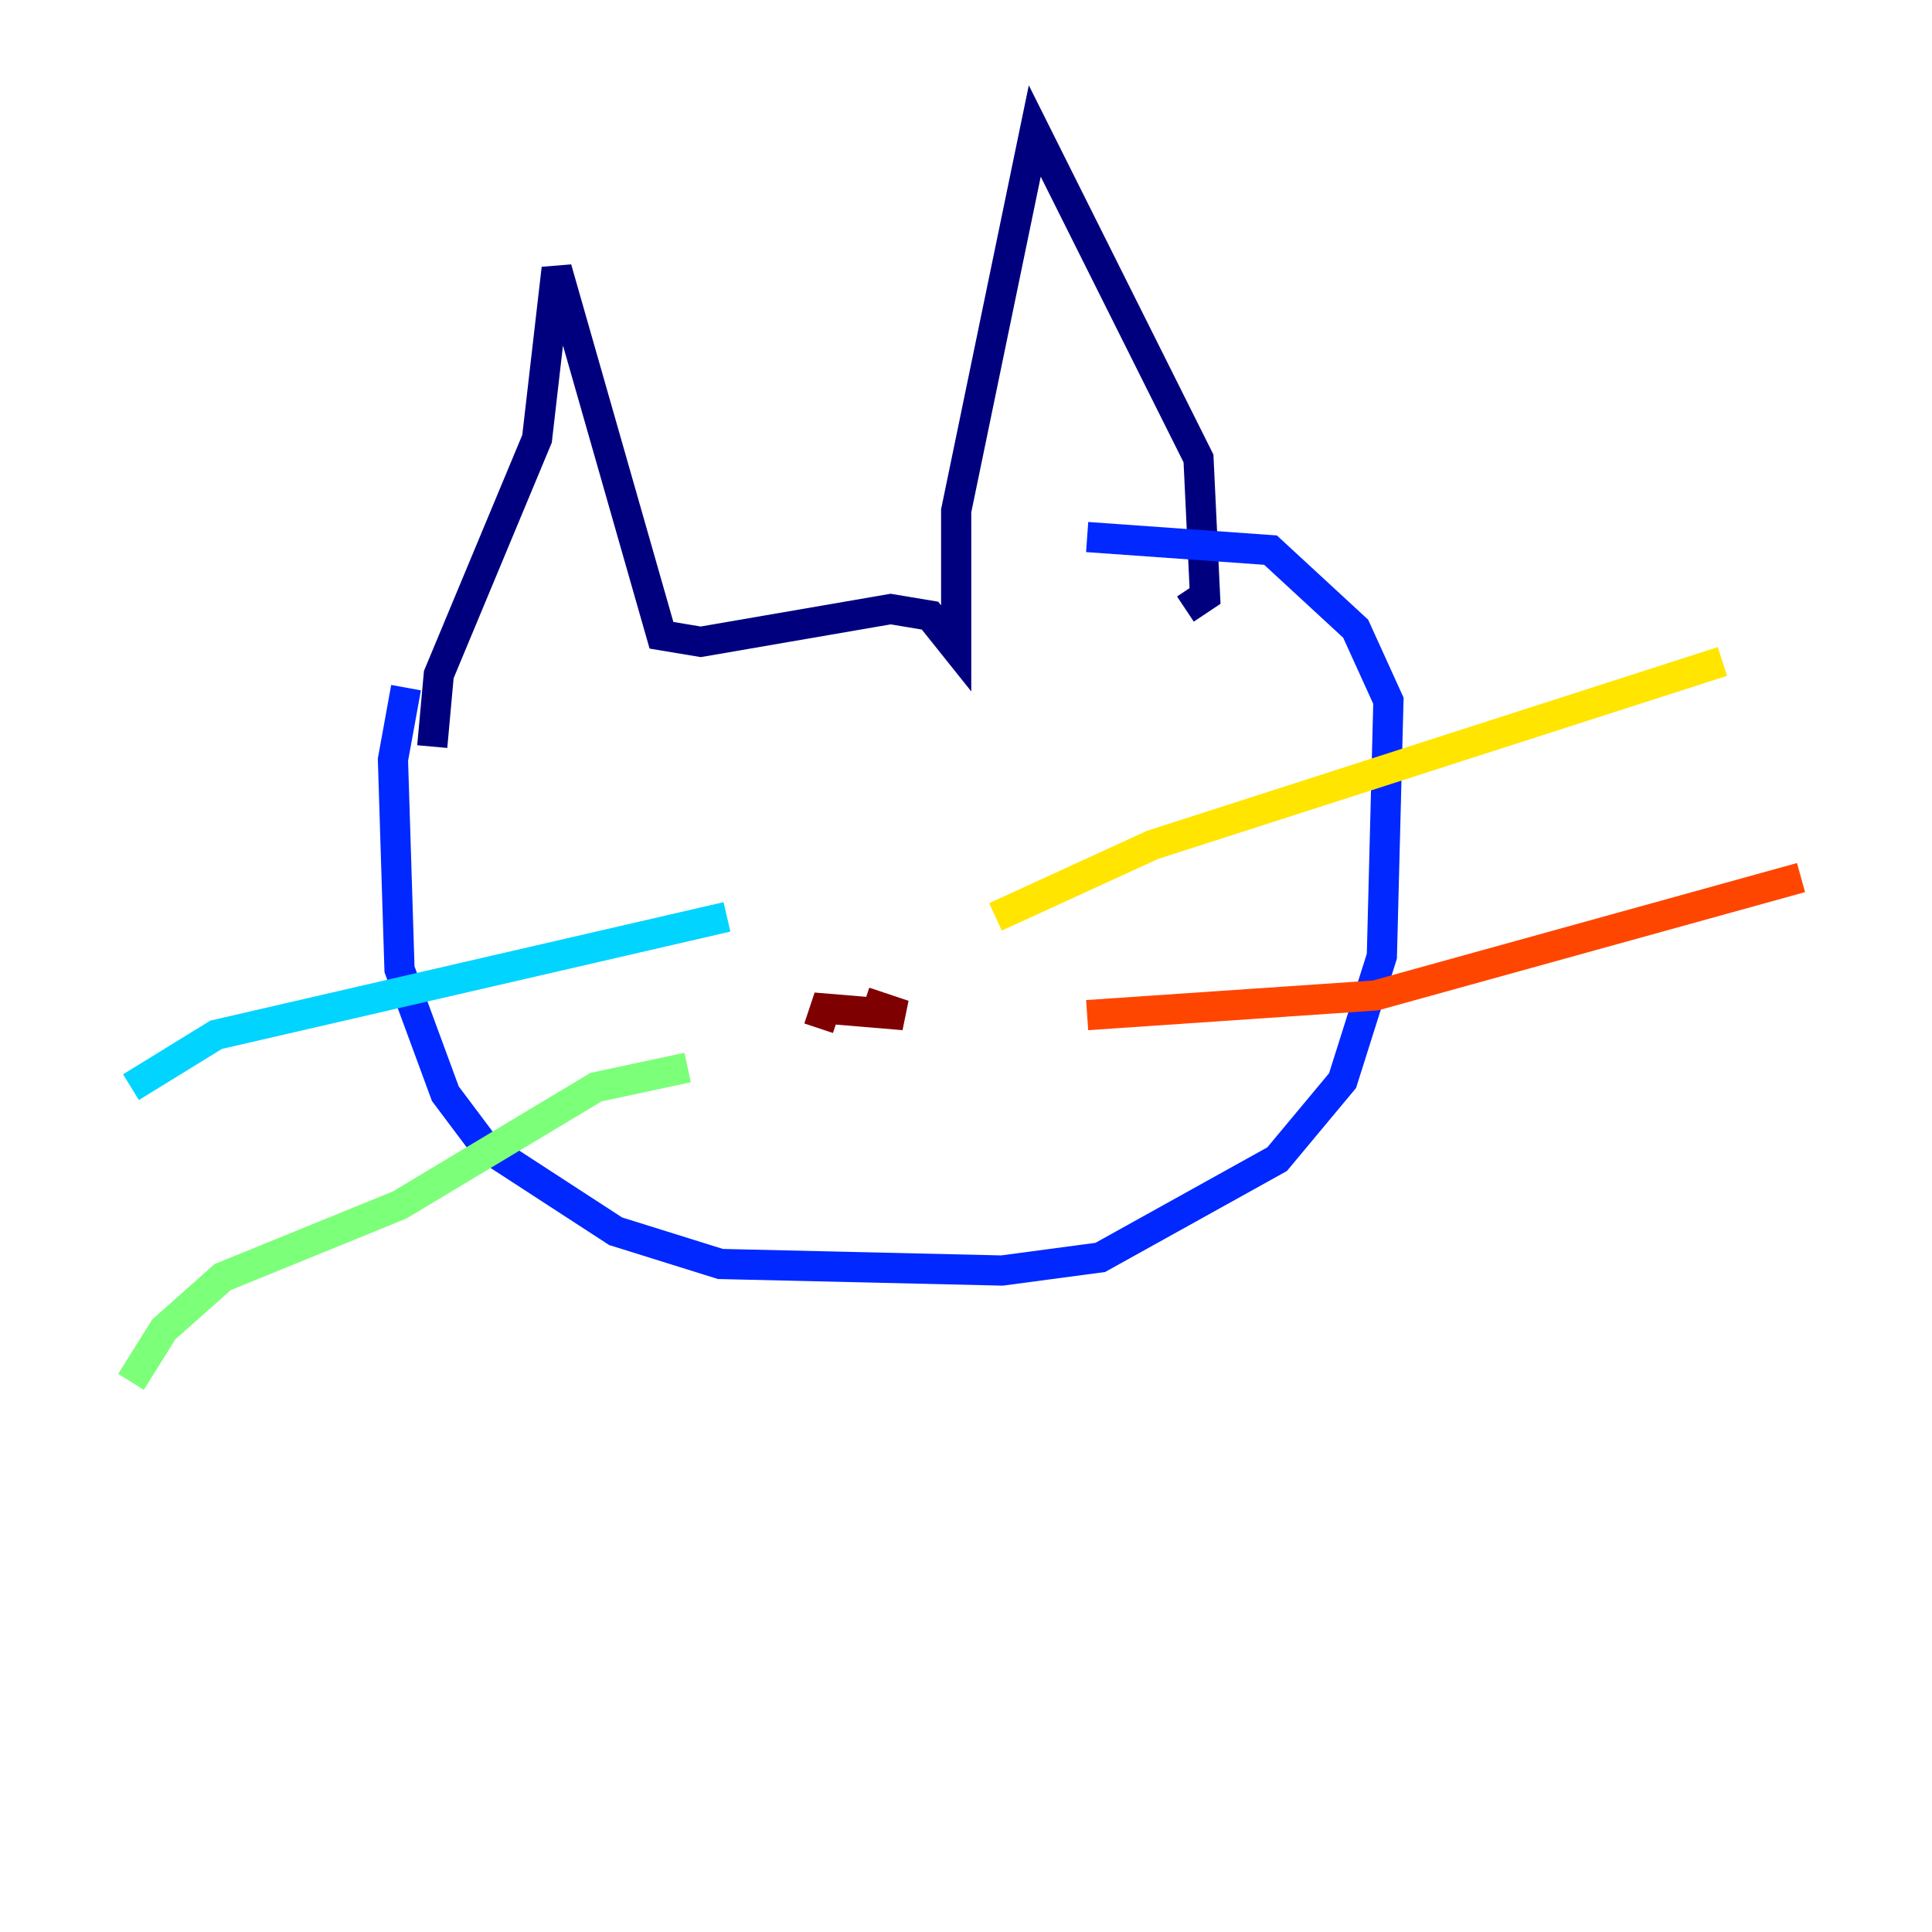 <?xml version="1.0" encoding="utf-8" ?>
<svg baseProfile="tiny" height="128" version="1.2" viewBox="0,0,128,128" width="128" xmlns="http://www.w3.org/2000/svg" xmlns:ev="http://www.w3.org/2001/xml-events" xmlns:xlink="http://www.w3.org/1999/xlink"><defs /><polyline fill="none" points="28.637,49.464 29.071,44.691 35.58,29.071 36.881,17.79 43.824,42.088 46.427,42.522 59.01,40.352 61.614,40.786 63.349,42.956 63.349,33.844 68.556,8.678 79.403,30.373 79.837,39.485 78.536,40.352" stroke="#00007f" stroke-width="2" /><polyline fill="none" points="26.902,45.559 26.034,50.332 26.468,64.217 29.505,72.461 32.108,75.932 40.786,81.573 47.729,83.742 66.386,84.176 72.895,83.308 84.61,76.8 88.949,71.593 91.552,63.349 91.986,46.427 89.817,41.654 84.176,36.447 72.027,35.58" stroke="#0028ff" stroke-width="2" /><polyline fill="none" points="48.163,60.746 14.319,68.556 8.678,72.027" stroke="#00d4ff" stroke-width="2" /><polyline fill="none" points="45.559,70.725 39.485,72.027 26.468,79.837 14.752,84.61 10.848,88.081 8.678,91.552" stroke="#7cff79" stroke-width="2" /><polyline fill="none" points="65.953,60.746 76.366,55.973 114.115,43.824" stroke="#ffe500" stroke-width="2" /><polyline fill="none" points="72.027,67.254 91.119,65.953 119.322,58.142" stroke="#ff4600" stroke-width="2" /><polyline fill="none" points="57.275,66.386 59.878,67.254 54.671,66.82 54.237,68.122" stroke="#7f0000" stroke-width="2" /></svg>
